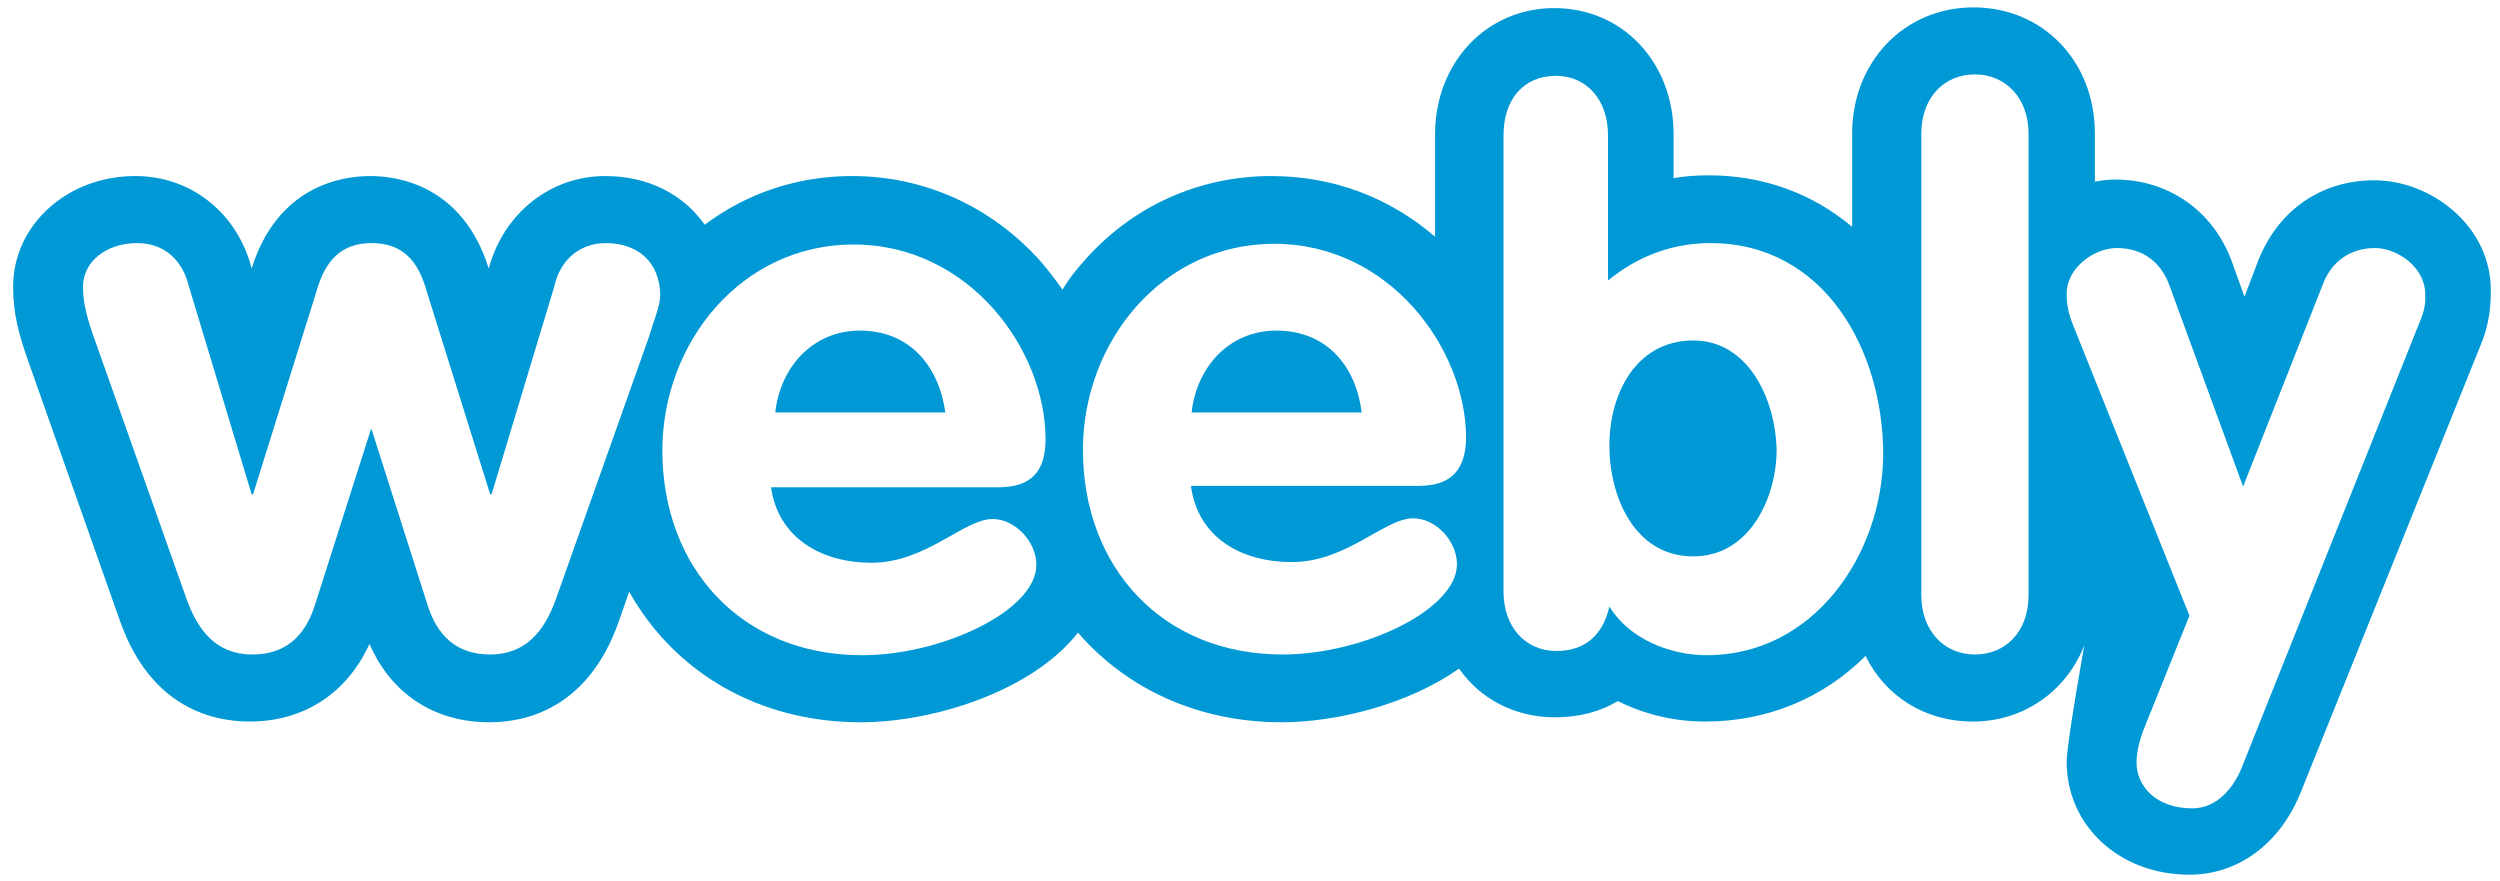 <svg width="105" height="37" viewBox="0 0 105 37" fill="none" xmlns="http://www.w3.org/2000/svg">
<path d="M53.605 13.885C51.619 13.885 50.255 15.426 50.048 17.323H57.191C56.954 15.396 55.739 13.885 53.605 13.885ZM71.121 14.3C68.72 14.3 67.594 16.523 67.594 18.716C67.594 20.88 68.661 23.369 71.121 23.369C73.463 23.369 74.619 20.939 74.619 18.864C74.559 16.76 73.433 14.3 71.121 14.3ZM36.117 13.885C34.132 13.885 32.768 15.426 32.561 17.323H39.704C39.437 15.396 38.222 13.885 36.117 13.885ZM99.723 7.572C97.47 7.572 95.662 8.846 94.832 10.98L94.269 12.462L93.736 10.98C92.965 8.876 91.098 7.542 88.845 7.542C88.549 7.542 88.282 7.572 87.986 7.631V5.616C87.986 2.563 85.793 0.31 82.888 0.31C79.983 0.31 77.79 2.592 77.79 5.616V9.528C76.1 8.105 74.026 7.364 71.773 7.364C71.269 7.364 70.766 7.394 70.291 7.483V5.645C70.291 2.593 68.128 0.34 65.282 0.34C62.437 0.34 60.273 2.622 60.273 5.645V9.943C58.347 8.283 55.976 7.394 53.397 7.394C50.344 7.394 47.529 8.669 45.513 10.98C45.187 11.336 44.891 11.721 44.624 12.166C44.357 11.781 44.061 11.395 43.735 11.01C41.66 8.669 38.815 7.394 35.791 7.394C33.509 7.394 31.375 8.105 29.597 9.439C28.708 8.165 27.226 7.394 25.418 7.394C23.106 7.394 21.15 8.965 20.527 11.277C19.431 7.779 16.704 7.394 15.548 7.394C14.392 7.394 11.665 7.779 10.569 11.277C9.976 8.965 8.049 7.394 5.678 7.394C2.833 7.394 0.551 9.439 0.551 12.047C0.551 13.203 0.817 14.122 1.173 15.13L5.056 26.126C6.36 29.771 8.998 30.305 10.48 30.305C12.762 30.305 14.57 29.119 15.518 27.045C16.437 29.149 18.245 30.335 20.557 30.335C22.039 30.335 24.677 29.801 25.981 26.126L26.425 24.852C28.322 28.23 31.849 30.335 36.147 30.335C39.259 30.335 43.379 29.001 45.276 26.57C47.291 28.912 50.315 30.335 53.812 30.335C56.183 30.335 59.177 29.564 61.281 28.082C62.17 29.357 63.623 30.127 65.312 30.127C66.32 30.127 67.209 29.89 67.95 29.445C69.076 30.009 70.321 30.305 71.625 30.305C74.174 30.305 76.545 29.357 78.353 27.549C79.183 29.238 80.843 30.305 82.858 30.305C85.022 30.305 86.8 29.001 87.541 27.104C87.541 27.104 86.8 31.224 86.8 31.994C86.8 34.692 89.023 36.737 91.957 36.737C94.032 36.737 95.811 35.403 96.67 33.18L104.169 14.537C104.465 13.855 104.613 13.114 104.613 12.284C104.673 9.498 102.094 7.572 99.723 7.572V7.572ZM27.255 14.152L23.343 25.177C22.869 26.511 22.069 27.489 20.587 27.489C19.194 27.489 18.364 26.719 17.949 25.385L15.607 18.034H15.578L13.236 25.385C12.821 26.719 11.991 27.489 10.598 27.489C9.087 27.489 8.316 26.482 7.842 25.177L3.959 14.211C3.633 13.292 3.485 12.699 3.485 12.047C3.485 11.01 4.433 10.21 5.767 10.21C6.893 10.21 7.664 10.921 7.931 12.018L10.569 20.761H10.628L13.295 12.225C13.651 10.98 14.303 10.21 15.607 10.21C16.911 10.21 17.563 10.951 17.919 12.225L20.587 20.761H20.646L23.284 12.018C23.521 10.921 24.351 10.21 25.447 10.21C26.781 10.21 27.73 11.01 27.73 12.433C27.7 12.937 27.463 13.44 27.255 14.152H27.255ZM36.592 23.636C38.904 23.636 40.474 21.799 41.69 21.799C42.638 21.799 43.527 22.747 43.527 23.725C43.527 25.652 39.556 27.519 36.206 27.519C31.138 27.519 27.819 23.844 27.819 18.924C27.819 14.389 31.138 10.269 35.851 10.269C40.712 10.269 43.913 14.685 43.913 18.449C43.913 19.783 43.32 20.465 41.956 20.465H32.383C32.679 22.599 34.517 23.636 36.592 23.636ZM59.592 20.406H50.018C50.315 22.599 52.152 23.607 54.257 23.607C56.568 23.607 58.139 21.769 59.355 21.769C60.303 21.769 61.192 22.717 61.192 23.695C61.192 25.622 57.22 27.489 53.871 27.489C48.803 27.489 45.483 23.814 45.483 18.894C45.483 14.359 48.803 10.239 53.516 10.239C58.376 10.239 61.577 14.656 61.577 18.42C61.548 19.753 60.925 20.406 59.592 20.406ZM71.684 27.519C70.143 27.519 68.424 26.837 67.594 25.474C67.327 26.659 66.586 27.341 65.371 27.341C64.067 27.341 63.148 26.333 63.148 24.851V5.675C63.148 4.163 64.008 3.185 65.341 3.185C66.646 3.185 67.535 4.193 67.535 5.675V11.781C68.809 10.743 70.262 10.21 71.832 10.21C76.634 10.21 79.094 14.715 79.094 19.101C79.064 23.28 76.189 27.519 71.684 27.519ZM85.2 25C85.2 26.511 84.251 27.489 82.947 27.489C81.643 27.489 80.695 26.482 80.695 25V5.616C80.695 4.104 81.643 3.126 82.947 3.126C84.251 3.126 85.2 4.134 85.2 5.616V25ZM101.649 13.47L94.18 32.172C93.825 33.091 93.113 33.951 92.076 33.951C90.535 33.951 89.734 33.002 89.734 32.024C89.734 31.609 89.853 31.135 90.001 30.72L91.957 25.859L87.008 13.5C86.889 13.174 86.8 12.818 86.8 12.344C86.8 11.217 87.986 10.417 88.905 10.417C90.001 10.417 90.772 11.01 91.127 12.018L94.21 20.435L97.53 12.018C97.885 11.01 98.686 10.417 99.752 10.417C100.671 10.417 101.857 11.217 101.857 12.344C101.887 12.788 101.798 13.114 101.649 13.47Z" fill="#0099D6"/>
</svg>
